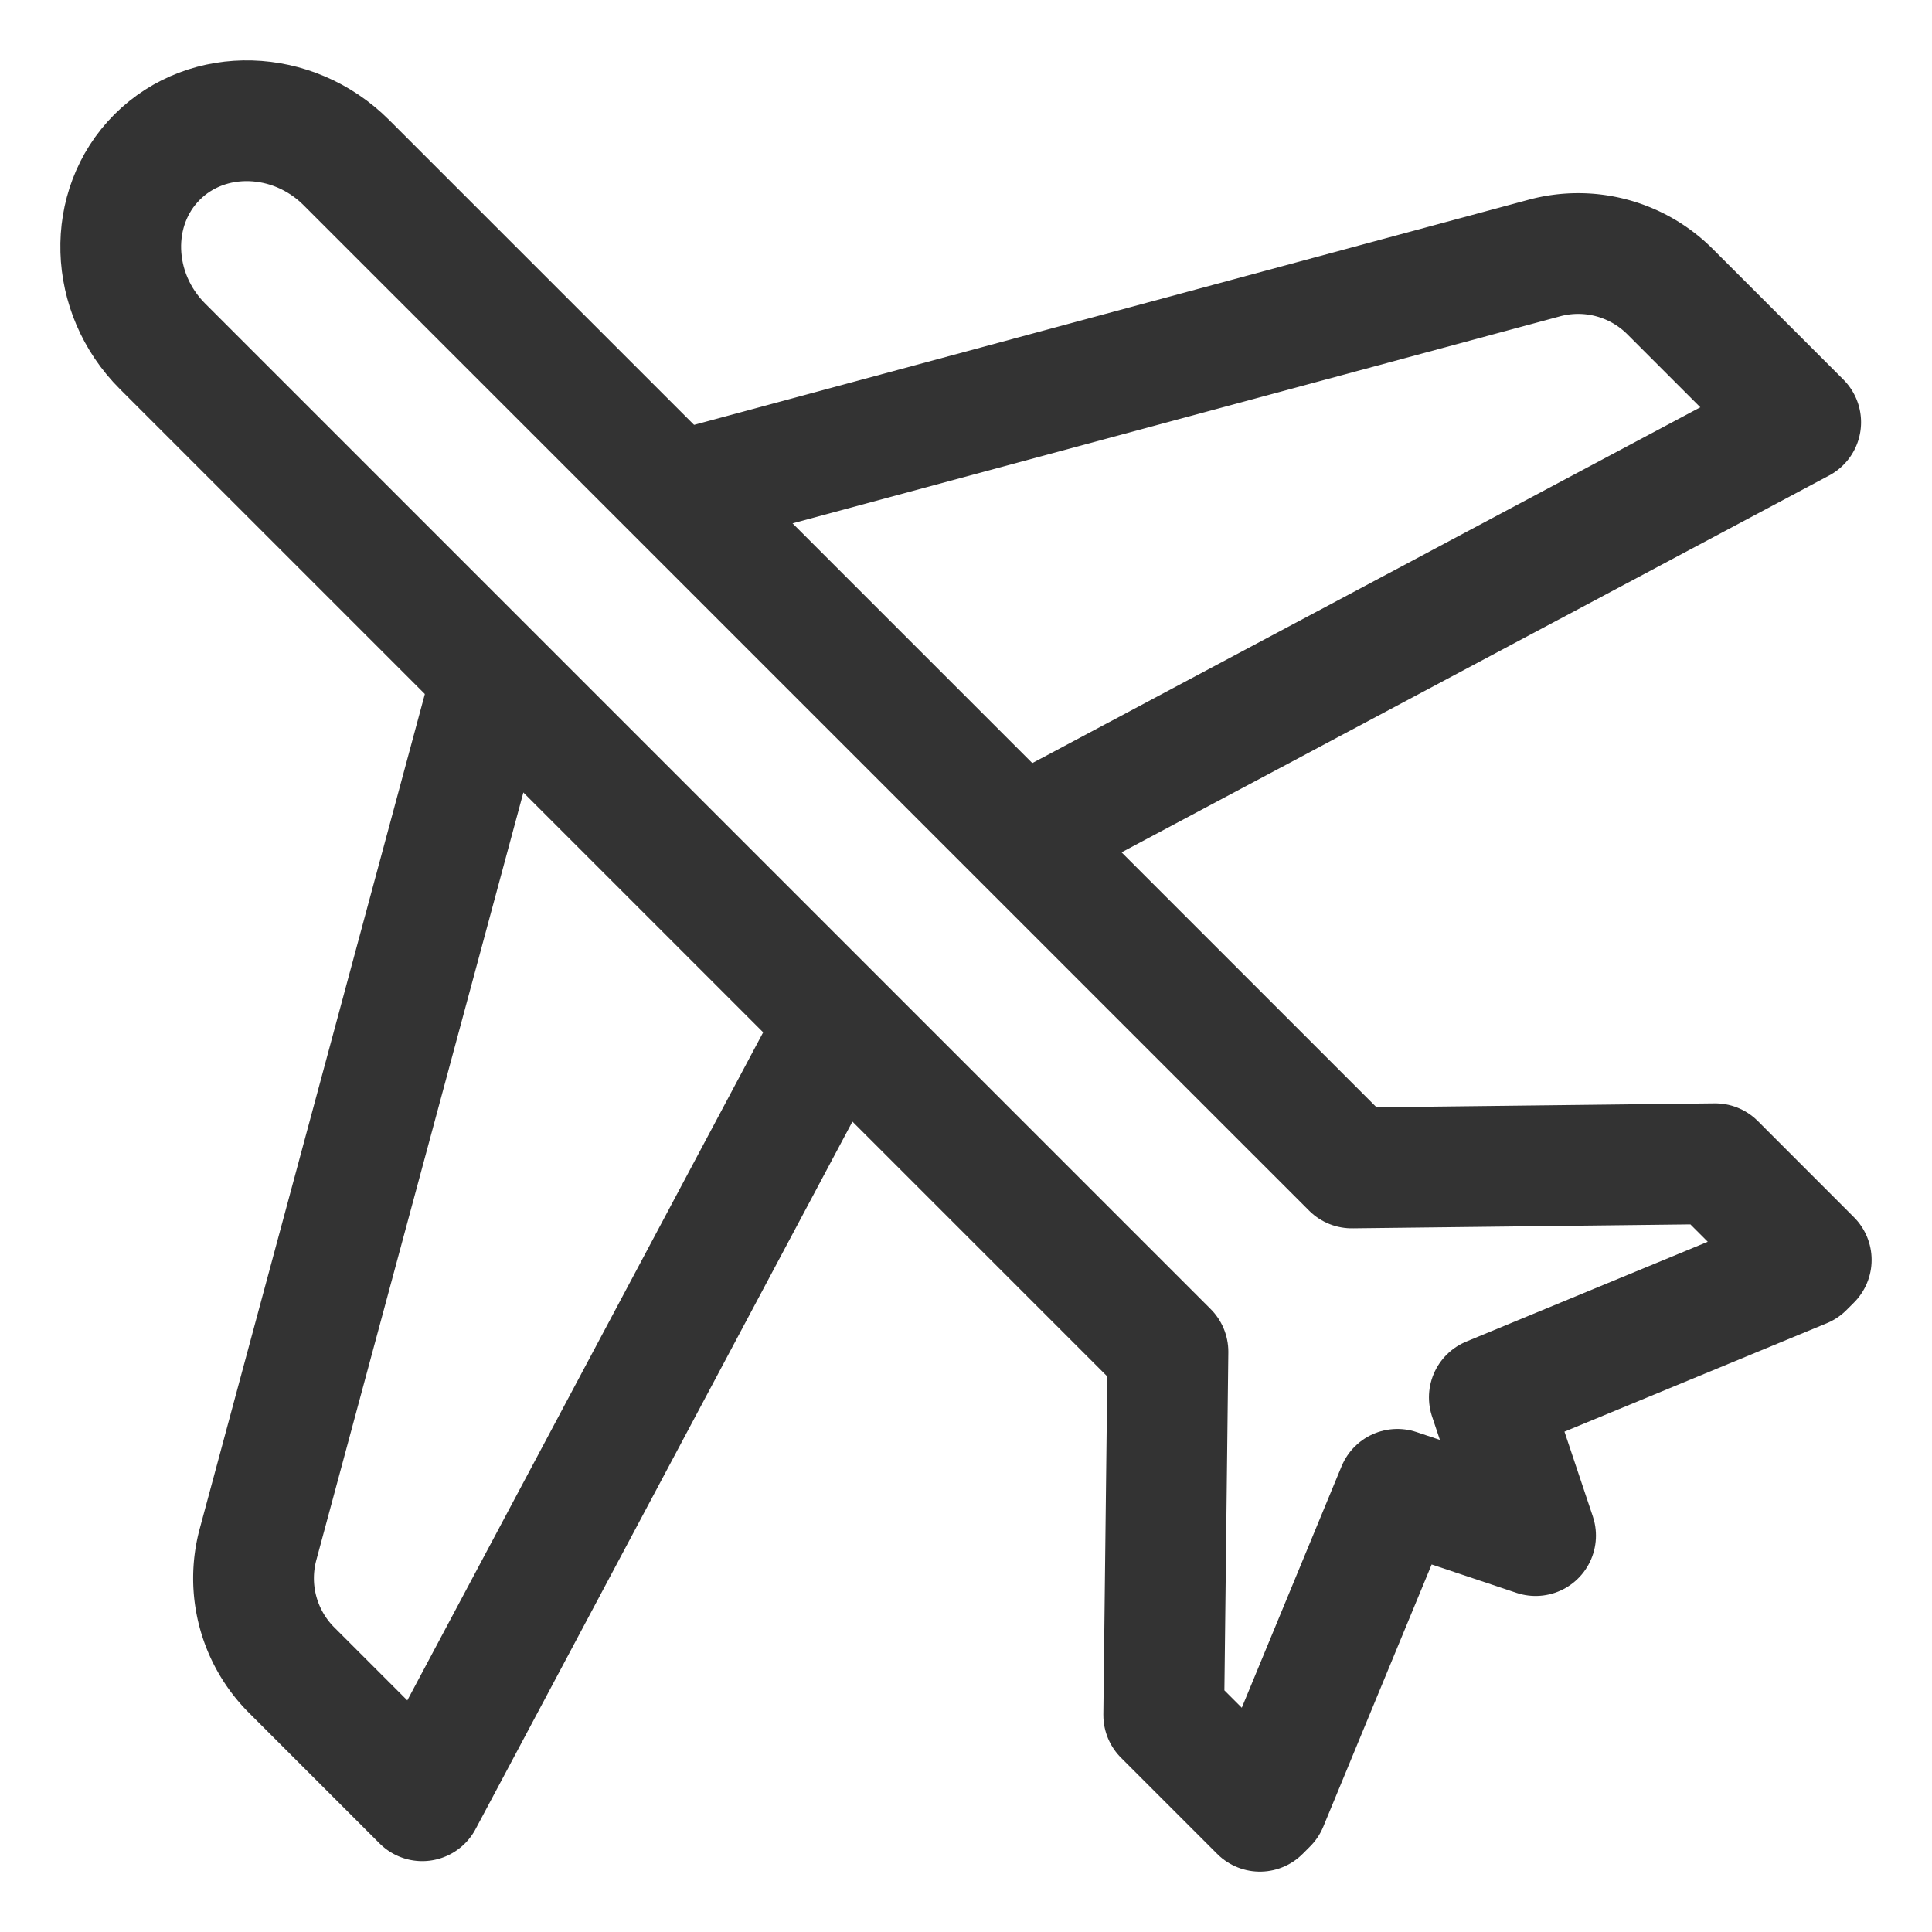 <svg xmlns="http://www.w3.org/2000/svg" viewBox="0 0 32 32"><g stroke="#333" stroke-width="2" stroke-linecap="round" stroke-linejoin="round" stroke-miterlimit="10" fill="none"><path d="M11.307 8.124l14.271-3.85a2.151 2.151 0 0 1 2.083.556l2.164 2.164-12.826 6.831m-8.877-2.512L4.274 25.579a2.151 2.151 0 0 0 .556 2.083l2.164 2.164 6.831-12.824"/><path d="M25.434 25.434l-2.289-.766-2.152 5.207-.125.125-1.593-1.593.07-6.018L2.692 5.736c-.887-.886-.927-2.296-.09-3.134.837-.837 2.248-.796 3.134.09L22.39 19.345l6.018-.07L30 20.868l-.125.125-5.207 2.152.766 2.289z"/></g></svg>